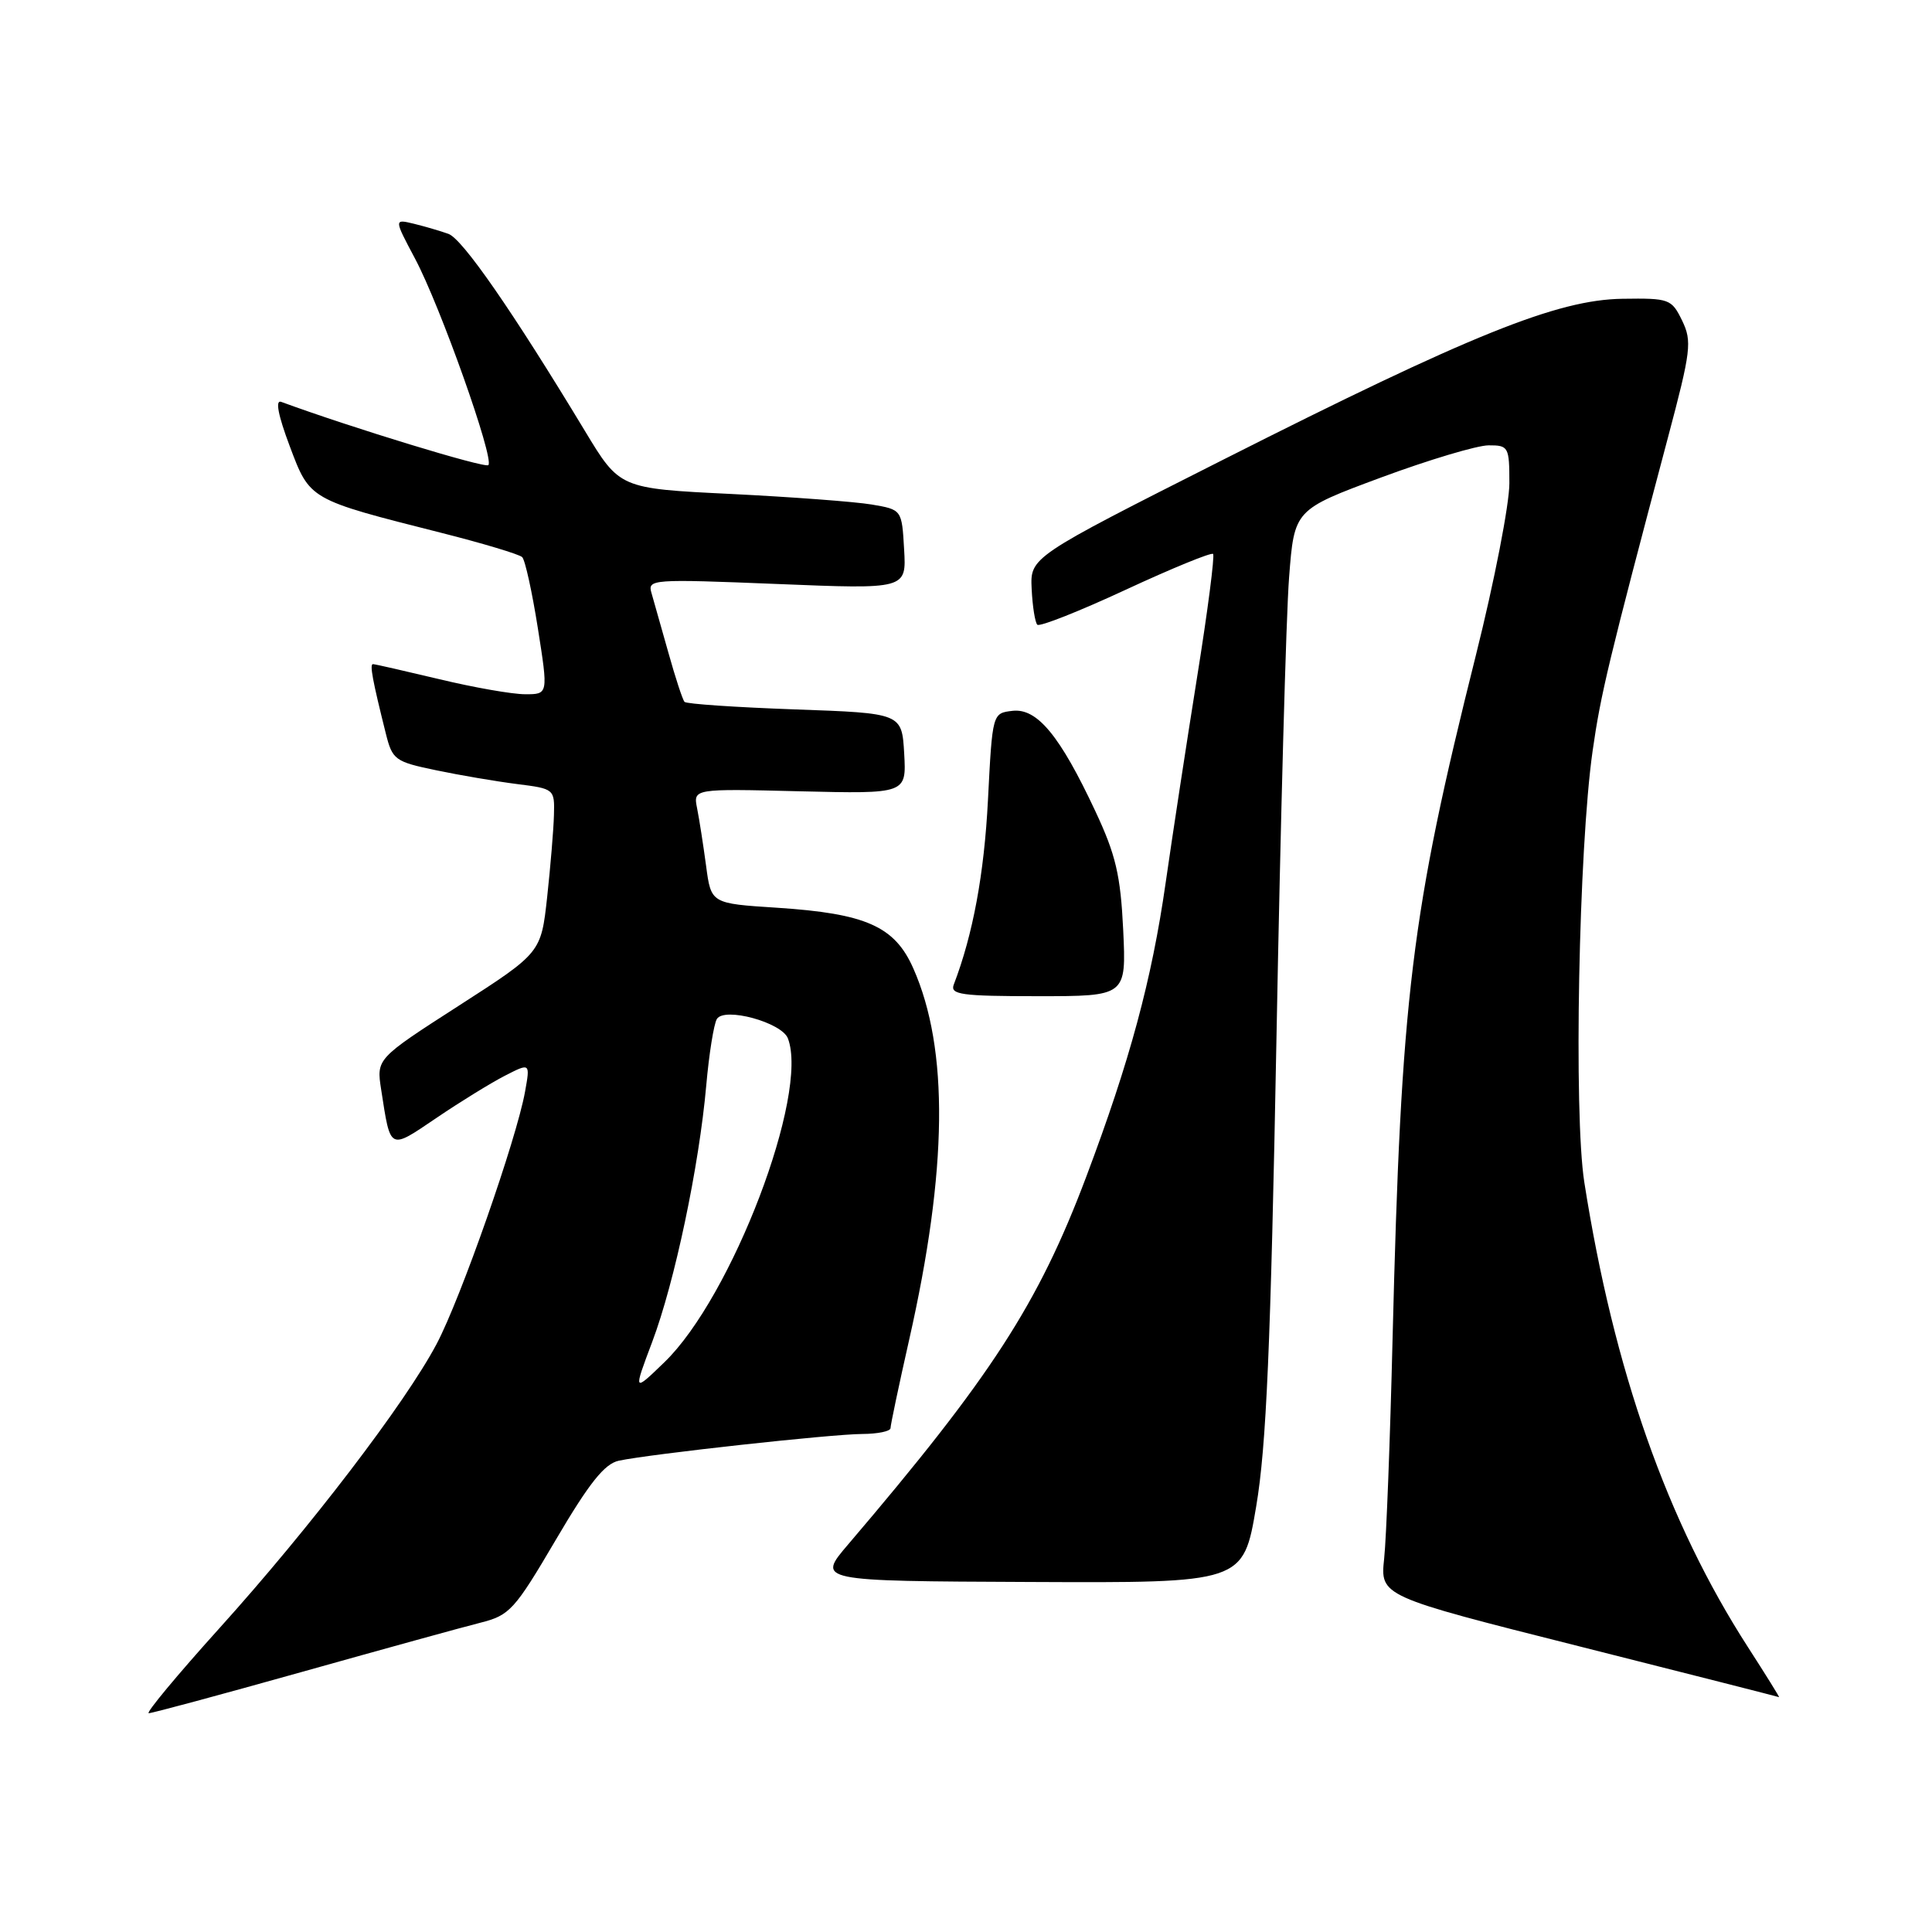 <?xml version="1.0" encoding="UTF-8" standalone="no"?>
<!DOCTYPE svg PUBLIC "-//W3C//DTD SVG 1.1//EN" "http://www.w3.org/Graphics/SVG/1.1/DTD/svg11.dtd" >
<svg xmlns="http://www.w3.org/2000/svg" xmlns:xlink="http://www.w3.org/1999/xlink" version="1.1" viewBox="0 0 256 256">
 <g >
 <path fill="currentColor"
d=" M 40.00 221.54 C 50.73 218.53 61.37 215.59 63.65 215.02 C 67.54 214.04 68.18 213.34 73.65 204.03 C 78.08 196.49 80.11 193.95 82.00 193.55 C 86.19 192.66 110.25 190.02 114.25 190.01 C 116.31 190.00 118.00 189.65 118.00 189.23 C 118.00 188.81 119.11 183.54 120.47 177.52 C 125.57 154.98 125.75 139.00 121.02 128.32 C 118.56 122.74 114.75 121.05 102.96 120.28 C 94.22 119.72 94.22 119.72 93.56 114.72 C 93.19 111.97 92.66 108.55 92.37 107.11 C 91.85 104.50 91.85 104.50 105.98 104.85 C 120.11 105.19 120.11 105.19 119.81 99.85 C 119.50 94.50 119.50 94.50 105.33 94.00 C 97.54 93.72 90.95 93.28 90.70 93.00 C 90.45 92.72 89.49 89.80 88.57 86.50 C 87.64 83.20 86.63 79.64 86.33 78.59 C 85.78 76.75 86.34 76.71 102.94 77.38 C 120.11 78.08 120.11 78.08 119.80 72.80 C 119.50 67.53 119.50 67.53 115.50 66.85 C 113.30 66.48 104.89 65.85 96.81 65.45 C 82.11 64.73 82.11 64.73 77.51 57.11 C 67.91 41.22 61.28 31.65 59.42 30.99 C 58.37 30.61 56.31 30.01 54.85 29.65 C 52.20 29.01 52.20 29.01 54.99 34.26 C 58.34 40.55 65.53 60.80 64.71 61.63 C 64.26 62.07 46.53 56.66 37.26 53.25 C 36.45 52.95 36.85 55.02 38.38 59.09 C 41.08 66.27 40.88 66.15 58.50 70.61 C 64.00 72.00 68.81 73.45 69.19 73.82 C 69.58 74.19 70.51 78.44 71.27 83.25 C 72.65 92.00 72.65 92.00 69.58 91.99 C 67.88 91.99 62.76 91.09 58.19 89.99 C 53.61 88.90 49.67 88.00 49.42 88.00 C 48.96 88.00 49.36 90.15 51.12 97.18 C 51.99 100.68 52.33 100.93 57.77 102.06 C 60.92 102.72 65.75 103.54 68.50 103.89 C 73.45 104.51 73.50 104.55 73.40 108.01 C 73.35 109.93 72.94 114.82 72.50 118.88 C 71.69 126.25 71.69 126.25 60.78 133.27 C 49.87 140.29 49.87 140.29 50.51 144.40 C 51.77 152.52 51.53 152.39 57.82 148.14 C 60.94 146.02 65.02 143.51 66.88 142.55 C 70.26 140.82 70.26 140.82 69.57 144.66 C 68.44 150.95 61.04 172.08 57.85 178.09 C 53.71 185.91 41.07 202.45 29.07 215.75 C 23.49 221.94 19.28 227.00 19.71 227.01 C 20.15 227.01 29.27 224.55 40.00 221.54 Z  M 231.61 218.25 C 220.91 201.65 213.85 181.60 209.93 156.66 C 208.51 147.61 209.18 112.44 211.03 99.50 C 212.11 91.91 213.13 87.69 221.01 57.98 C 224.07 46.47 224.22 45.23 222.89 42.48 C 221.49 39.61 221.20 39.50 214.97 39.59 C 206.33 39.72 194.90 44.32 162.00 60.95 C 136.50 73.83 136.50 73.83 136.70 78.03 C 136.81 80.34 137.15 82.48 137.45 82.78 C 137.75 83.08 143.02 81.00 149.15 78.15 C 155.29 75.30 160.50 73.17 160.74 73.40 C 160.97 73.64 160.03 80.96 158.63 89.67 C 157.24 98.37 155.36 110.65 154.46 116.94 C 152.62 129.83 149.71 140.60 143.92 155.96 C 137.58 172.78 131.33 182.43 112.37 204.66 C 108.24 209.50 108.24 209.50 136.49 209.62 C 164.74 209.75 164.74 209.75 166.45 199.62 C 167.80 191.65 168.37 178.44 169.14 137.50 C 169.67 108.90 170.42 81.46 170.81 76.52 C 171.50 67.54 171.50 67.54 183.00 63.27 C 189.32 60.93 195.74 59.01 197.25 59.01 C 199.89 59.00 200.00 59.21 200.00 64.04 C 200.00 66.81 198.01 77.05 195.57 86.79 C 186.95 121.22 185.65 131.97 184.52 177.50 C 184.20 190.70 183.70 203.75 183.41 206.50 C 182.88 211.50 182.88 211.50 209.19 218.13 C 223.66 221.78 235.60 224.82 235.73 224.88 C 235.86 224.95 234.00 221.96 231.61 218.25 Z  M 148.83 123.23 C 148.48 115.97 147.85 113.27 145.15 107.51 C 140.45 97.47 137.43 93.81 134.16 94.19 C 131.50 94.50 131.50 94.50 130.91 106.00 C 130.41 115.80 128.92 123.84 126.38 130.46 C 125.87 131.79 127.37 132.00 137.52 132.00 C 149.24 132.00 149.24 132.00 148.83 123.23 Z  M 86.42 177.81 C 89.40 169.90 92.63 154.56 93.58 143.85 C 93.95 139.64 94.59 135.67 94.99 135.02 C 95.99 133.40 103.58 135.47 104.40 137.59 C 107.23 144.98 96.99 171.85 88.04 180.50 C 83.90 184.50 83.90 184.50 86.42 177.81 Z "/>
</g>
</svg>